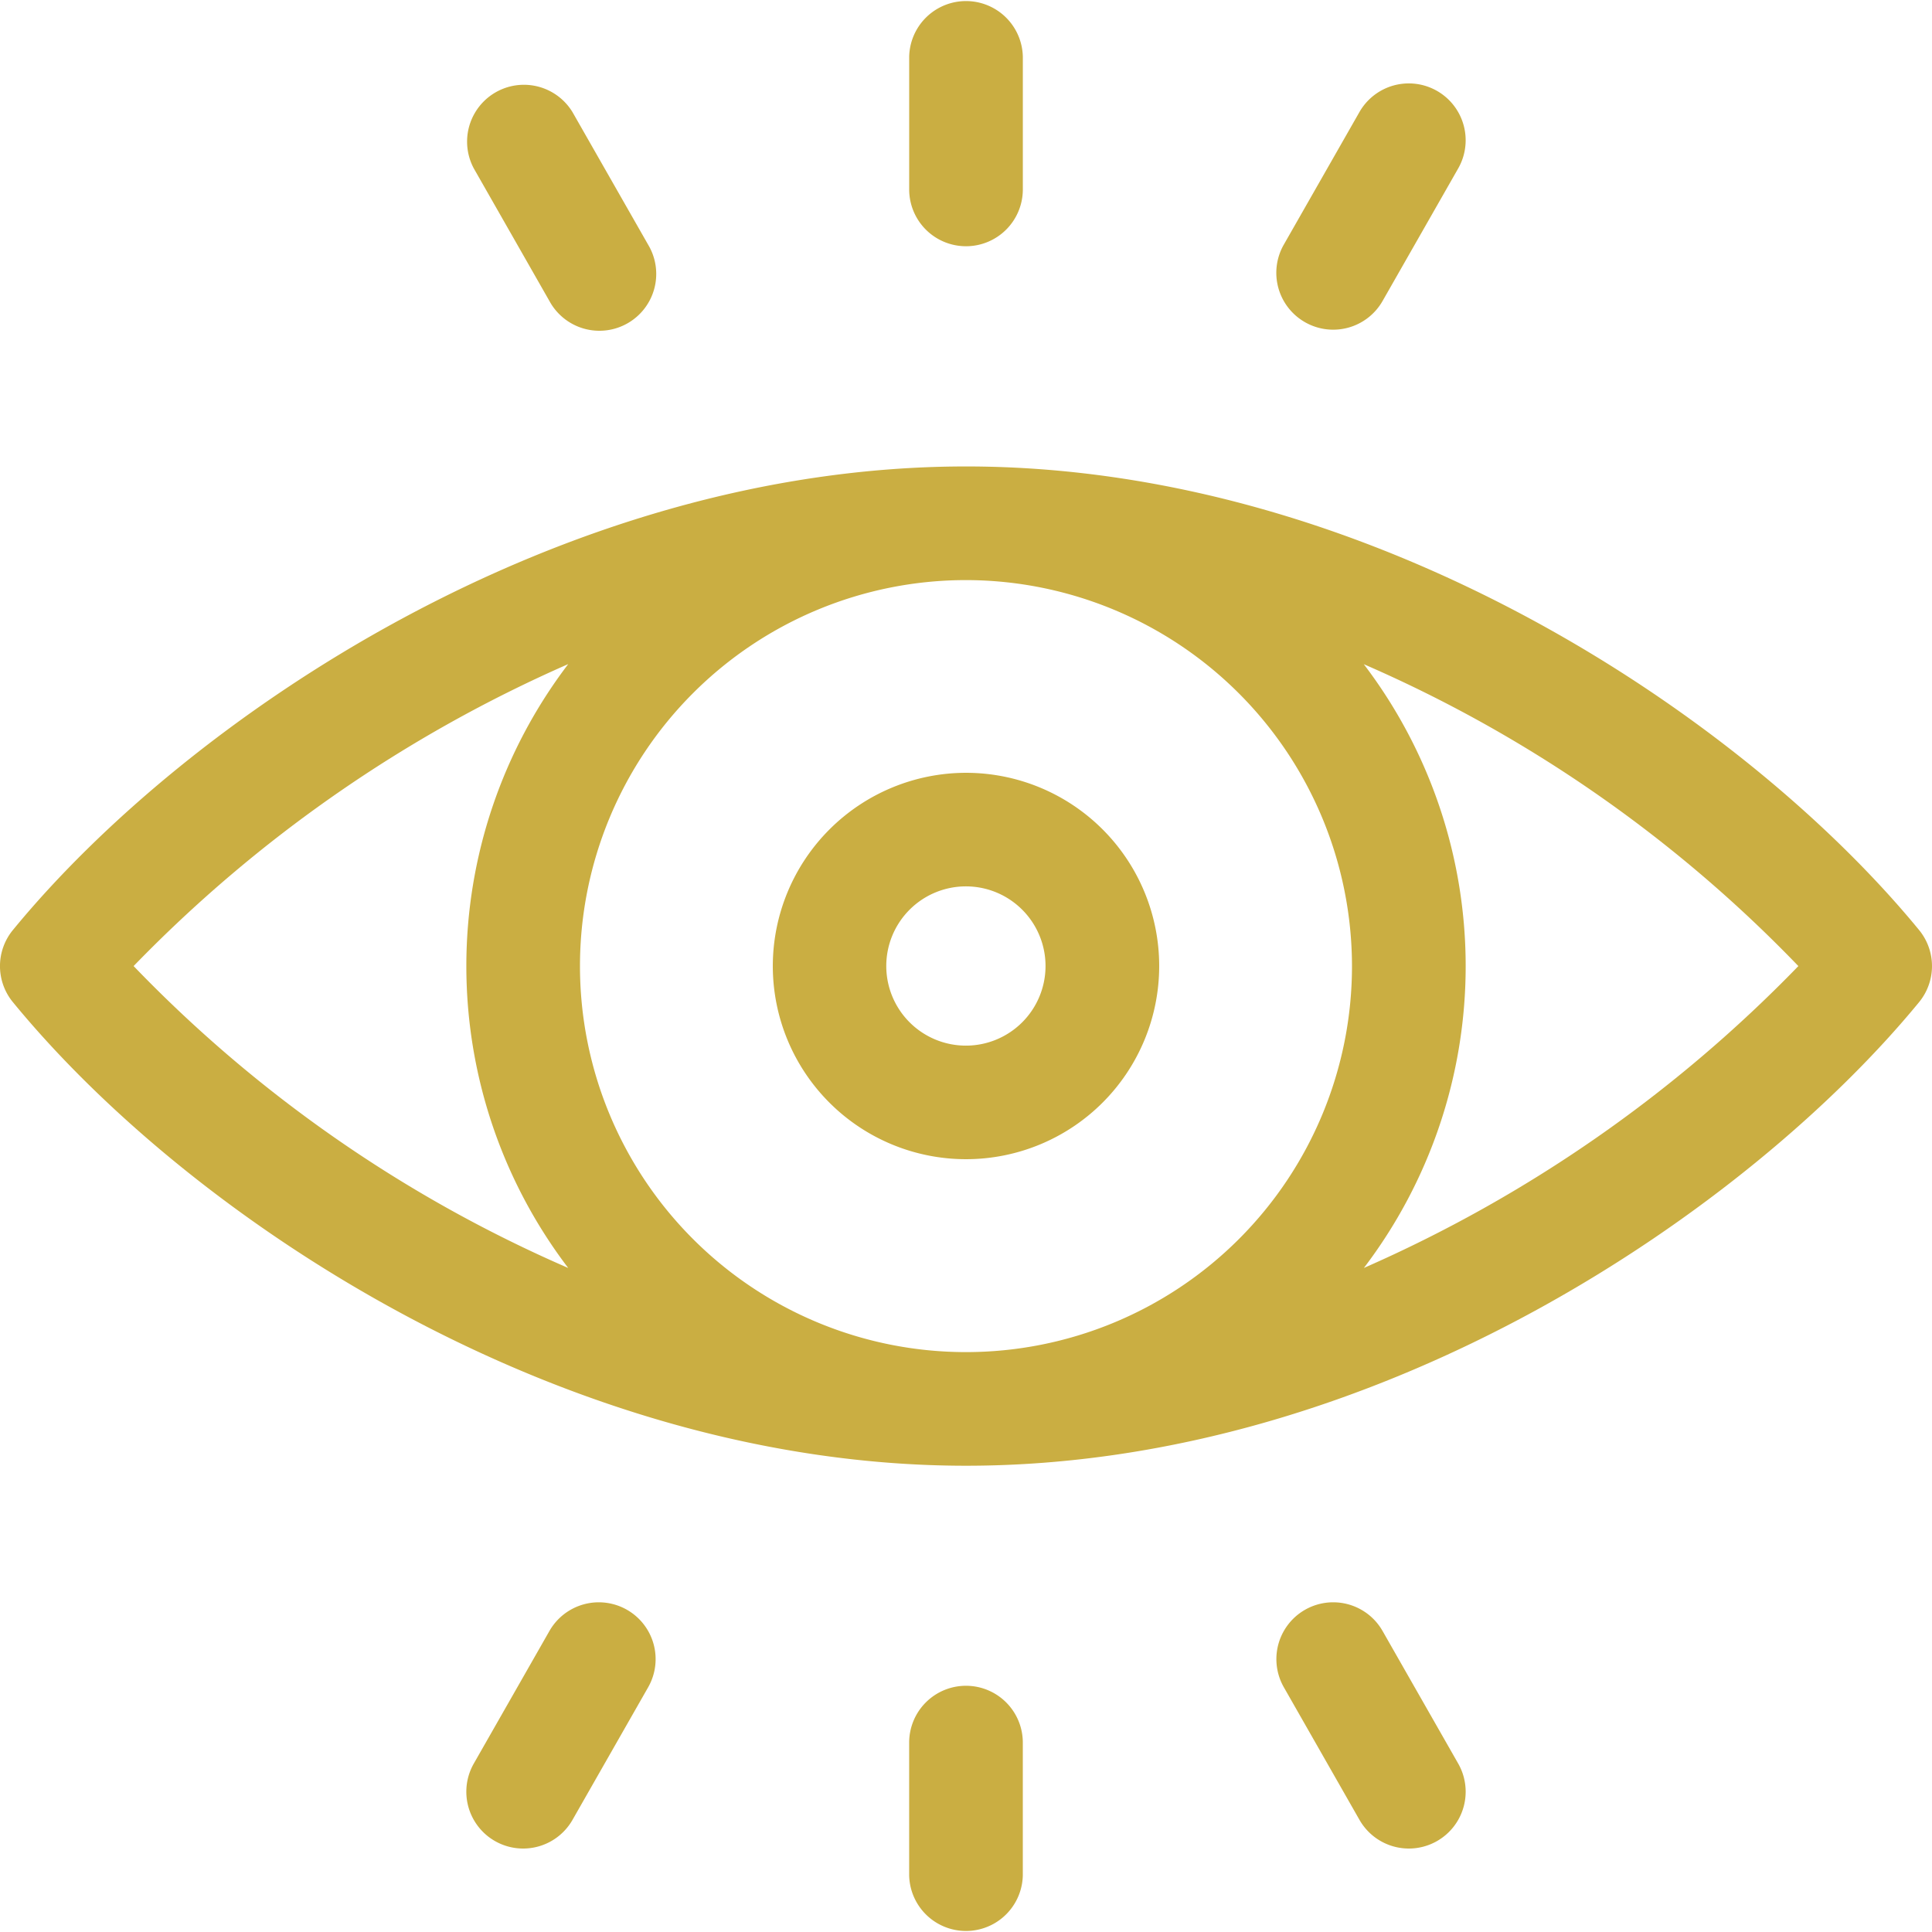 <svg id="icon-witness" xmlns="http://www.w3.org/2000/svg" width="97.054" height="97.054" viewBox="0 0 97.054 97.054">
  <path id="Caminho_59" data-name="Caminho 59" d="M96.406,146.4c-8.821-10.747-27.5-23.289-47.879-23.289-20.456,0-39.132,12.627-47.88,23.289a2.854,2.854,0,0,0,0,3.621c9.03,11.007,27.75,23.289,47.88,23.289,20.845,0,39.441-13.008,47.879-23.289A2.855,2.855,0,0,0,96.406,146.4Zm-28.489,1.811a19.391,19.391,0,1,1-19.391-19.391A19.413,19.413,0,0,1,67.917,148.207Zm-61.207,0a68.945,68.945,0,0,1,21.835-15.171,25.035,25.035,0,0,0,0,30.336A67.688,67.688,0,0,1,6.71,148.207Zm61.8,15.17a25.035,25.035,0,0,0,0-30.336,67.7,67.7,0,0,1,21.831,15.165A68.942,68.942,0,0,1,68.509,163.377Z" transform="translate(0 -99.679)" fill="#caae42"/>
  <path id="Caminho_60" data-name="Caminho 60" d="M204,213.705A9.705,9.705,0,1,0,213.705,204,9.716,9.716,0,0,0,204,213.705Zm13.7,0a4,4,0,1,1-4-4A4,4,0,0,1,217.7,213.705Z" transform="translate(-165.178 -165.178)" fill="#caae42"/>
  <path id="Caminho_61" data-name="Caminho 61" d="M242.855,12.37a2.855,2.855,0,0,0,2.855-2.855V2.855a2.855,2.855,0,0,0-5.709,0V9.515A2.855,2.855,0,0,0,242.855,12.37Z" transform="translate(-194.328)" fill="#caae42"/>
  <path id="Caminho_62" data-name="Caminho 62" d="M338.37,34.024a2.855,2.855,0,0,0,3.894-1.066l3.8-6.661A2.854,2.854,0,1,0,341.1,23.47l-3.8,6.661A2.855,2.855,0,0,0,338.37,34.024Z" transform="translate(-272.811 -17.837)" fill="#caae42"/>
  <path id="Caminho_63" data-name="Caminho 63" d="M127.278,32.959a2.855,2.855,0,1,0,4.959-2.828l-3.8-6.661A2.855,2.855,0,0,0,123.48,26.3Z" transform="translate(-99.677 -17.837)" fill="#caae42"/>
  <path id="Caminho_64" data-name="Caminho 64" d="M242.855,445A2.855,2.855,0,0,0,240,447.855v6.661a2.855,2.855,0,0,0,5.709,0v-6.661A2.855,2.855,0,0,0,242.855,445Z" transform="translate(-194.328 -360.315)" fill="#caae42"/>
  <path id="Caminho_65" data-name="Caminho 65" d="M131.172,423.342a2.855,2.855,0,0,0-3.894,1.065l-3.8,6.661a2.854,2.854,0,1,0,4.959,2.828l3.8-6.661A2.854,2.854,0,0,0,131.172,423.342Z" transform="translate(-99.677 -342.475)" fill="#caae42"/>
  <path id="Caminho_66" data-name="Caminho 66" d="M342.264,424.407a2.854,2.854,0,1,0-4.959,2.828l3.8,6.661a2.854,2.854,0,1,0,4.959-2.828Z" transform="translate(-272.811 -342.475)" fill="#caae42"/>
</svg>
